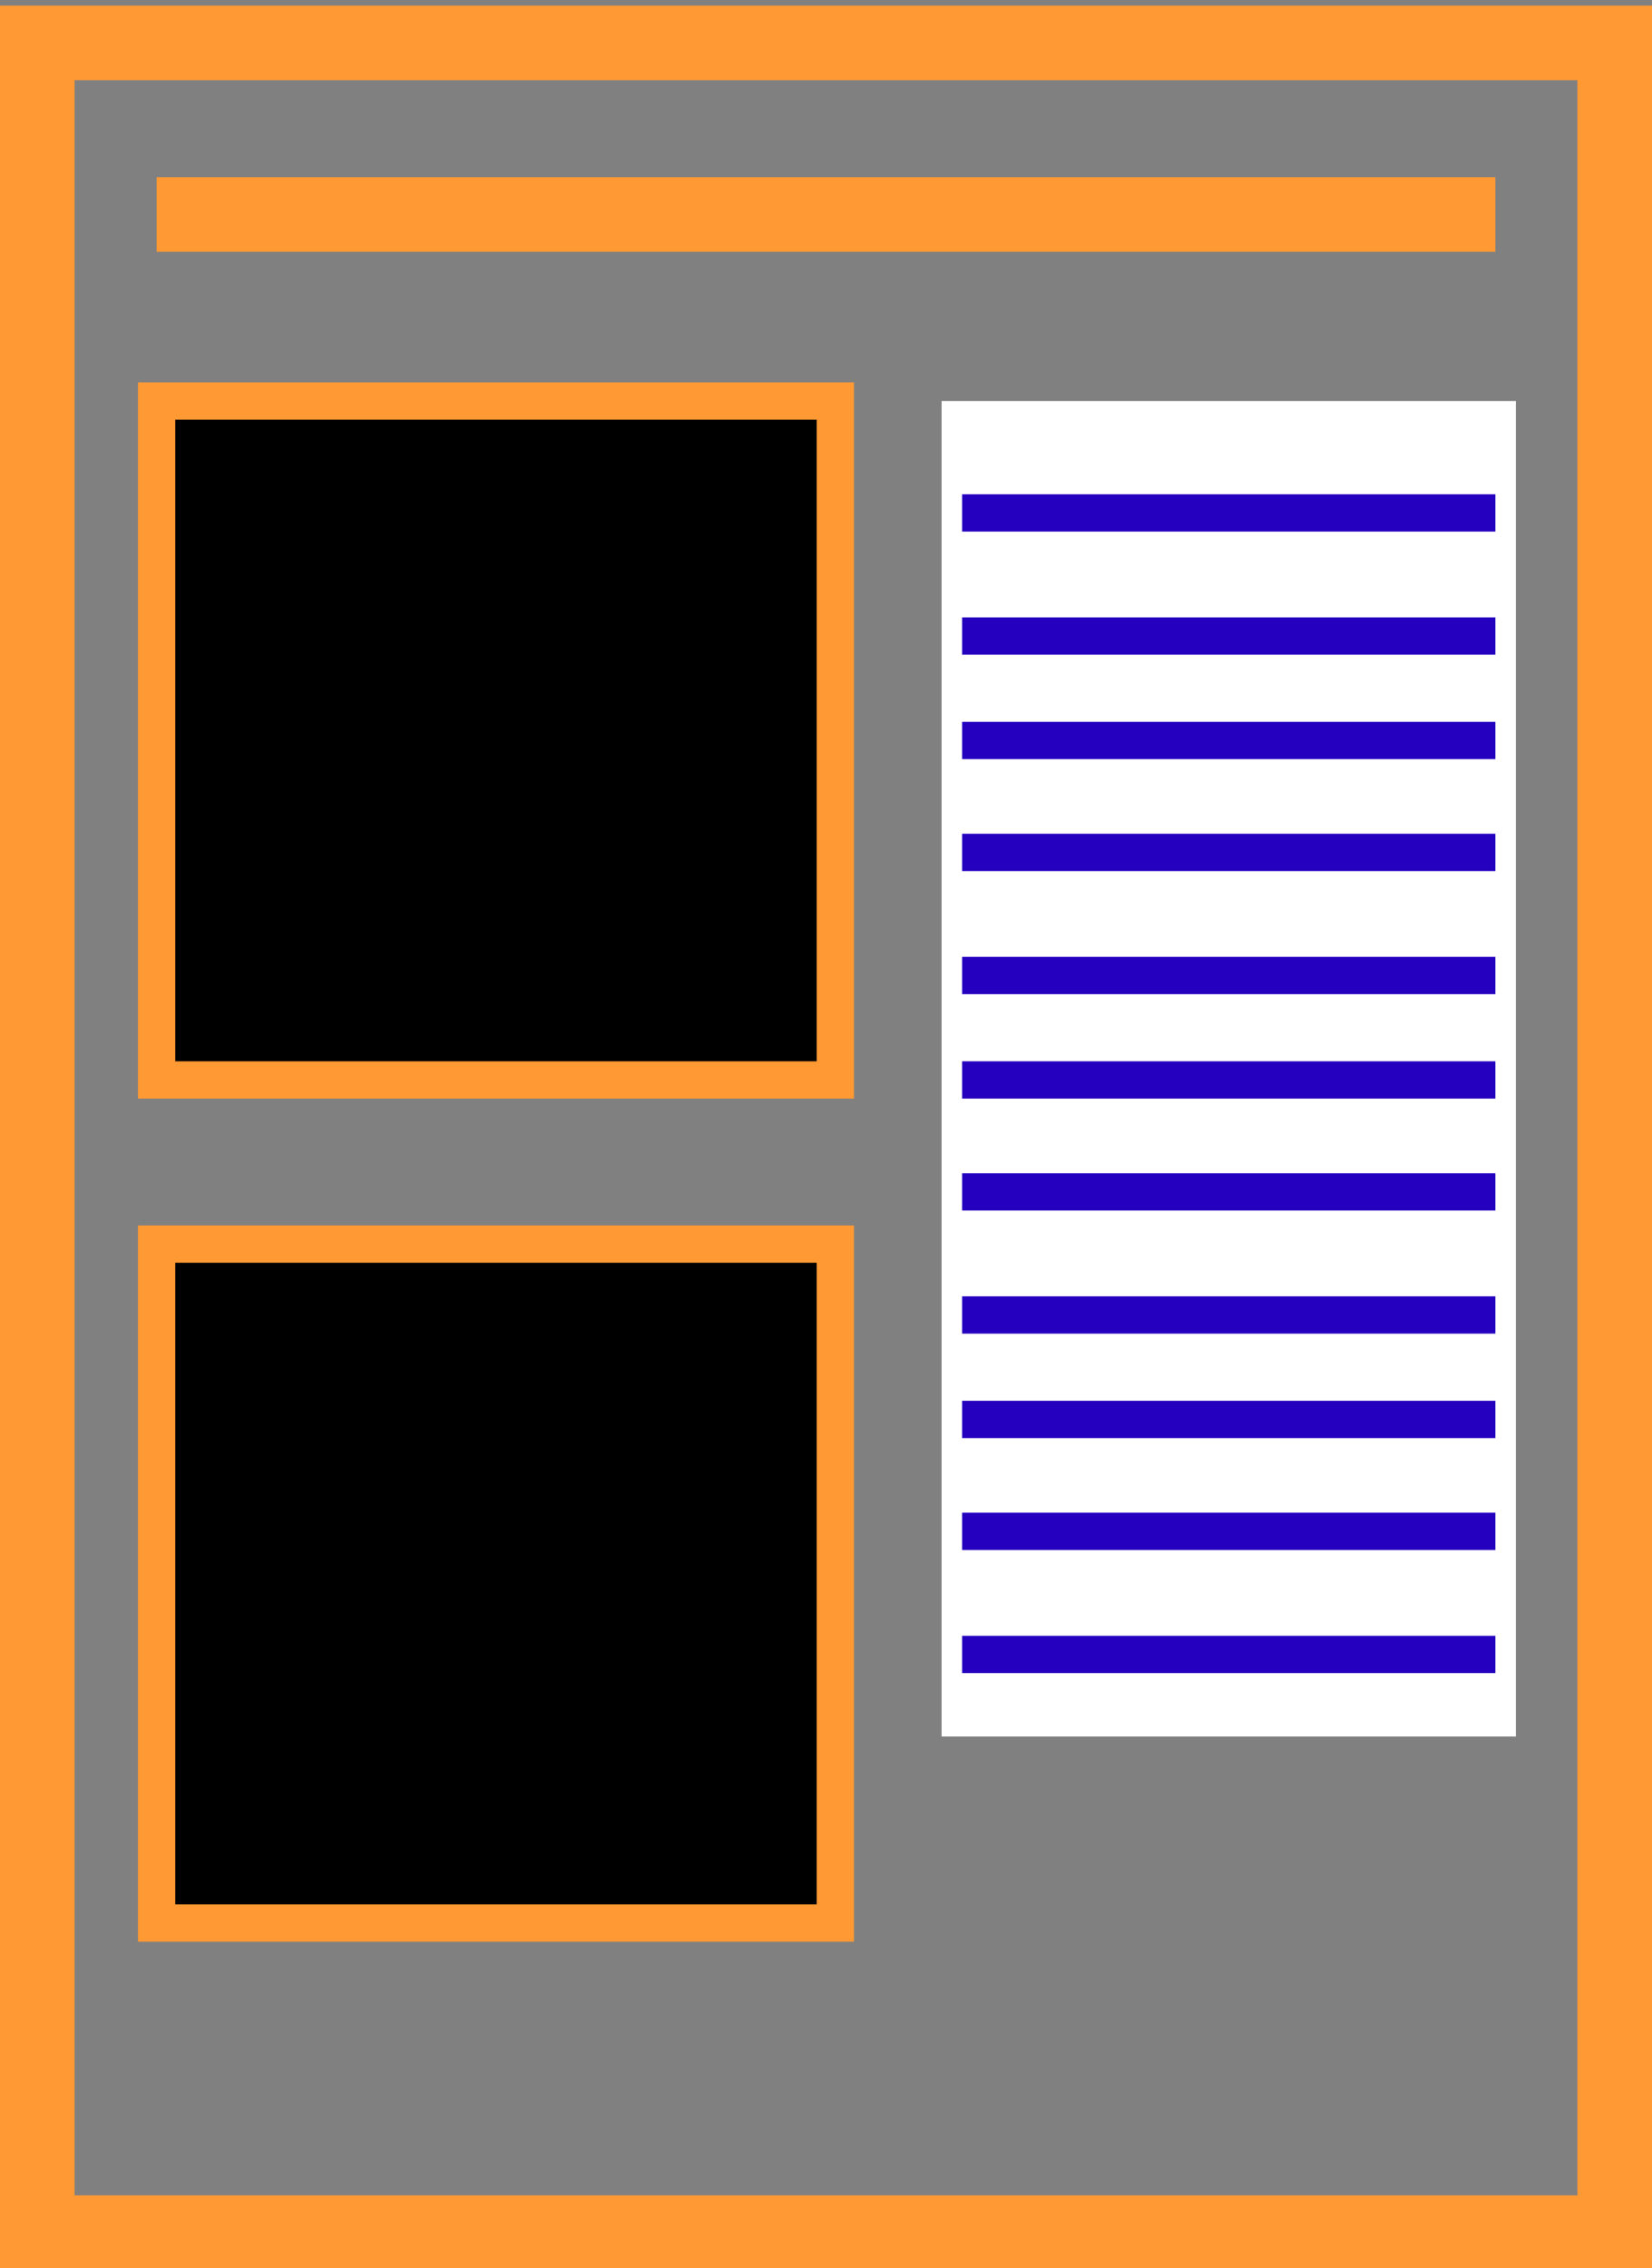<?xml version="1.0" encoding="utf-8"?>
<!-- Generator: Adobe Illustrator 15.0.0, SVG Export Plug-In . SVG Version: 6.00 Build 0)  -->
<!DOCTYPE svg PUBLIC "-//W3C//DTD SVG 1.1//EN" "http://www.w3.org/Graphics/SVG/1.1/DTD/svg11.dtd">
<svg version="1.1" id="Layer_1" xmlns="http://www.w3.org/2000/svg" xmlns:xlink="http://www.w3.org/1999/xlink" x="0px" y="0px"
	 width="443px" height="608px" viewBox="0 0 443 608" enable-background="new 0 0 443 608" xml:space="preserve">
<rect x="0" y="0" width="443" height="608" fill="#808080" stroke="none"/>
<rect x="252.5" y="107.5" fill="#FFFFFF" width="154" height="358"/>
<rect x="10" y="11.5" fill="none" stroke="#FF9933" stroke-width="20" stroke-miterlimit="10" width="423" height="587"/>
<rect x="42" y="107.5" stroke="#FF9933" stroke-width="10" stroke-miterlimit="10" width="182" height="182"/>
<rect x="42" y="333.5" stroke="#FF9933" stroke-width="10" stroke-miterlimit="10" width="182" height="182"/>
<line fill="none" stroke="#FF9933" stroke-width="20" stroke-miterlimit="10" x1="42" y1="57.5" x2="401" y2="57.5"/>
<path fill="none" stroke="#FF8B3F" stroke-width="10" stroke-miterlimit="10" d="M258,107.5"/>
<g>
	<line fill="none" stroke="#2600BF" stroke-width="10" stroke-miterlimit="10" x1="258" y1="137.5" x2="401" y2="137.5"/>
	<line fill="none" stroke="#2600BF" stroke-width="10" stroke-miterlimit="10" x1="258" y1="170.5" x2="401" y2="170.5"/>
	<line fill="none" stroke="#2600BF" stroke-width="10" stroke-miterlimit="10" x1="258" y1="198.5" x2="401" y2="198.5"/>
	<line fill="none" stroke="#2600BF" stroke-width="10" stroke-miterlimit="10" x1="258" y1="228.5" x2="401" y2="228.5"/>
	<line fill="none" stroke="#2600BF" stroke-width="10" stroke-miterlimit="10" x1="258" y1="261.5" x2="401" y2="261.5"/>
	<line fill="none" stroke="#2600BF" stroke-width="10" stroke-miterlimit="10" x1="258" y1="289.5" x2="401" y2="289.5"/>
	<line fill="none" stroke="#2600BF" stroke-width="10" stroke-miterlimit="10" x1="258" y1="319.5" x2="401" y2="319.5"/>
	<line fill="none" stroke="#2600BF" stroke-width="10" stroke-miterlimit="10" x1="258" y1="352.5" x2="401" y2="352.5"/>
	<line fill="none" stroke="#2600BF" stroke-width="10" stroke-miterlimit="10" x1="258" y1="380.5" x2="401" y2="380.5"/>
	<line fill="none" stroke="#2600BF" stroke-width="10" stroke-miterlimit="10" x1="258" y1="410.5" x2="401" y2="410.5"/>
	<line fill="none" stroke="#2600BF" stroke-width="10" stroke-miterlimit="10" x1="258" y1="443.5" x2="401" y2="443.5"/>
</g>
</svg>
